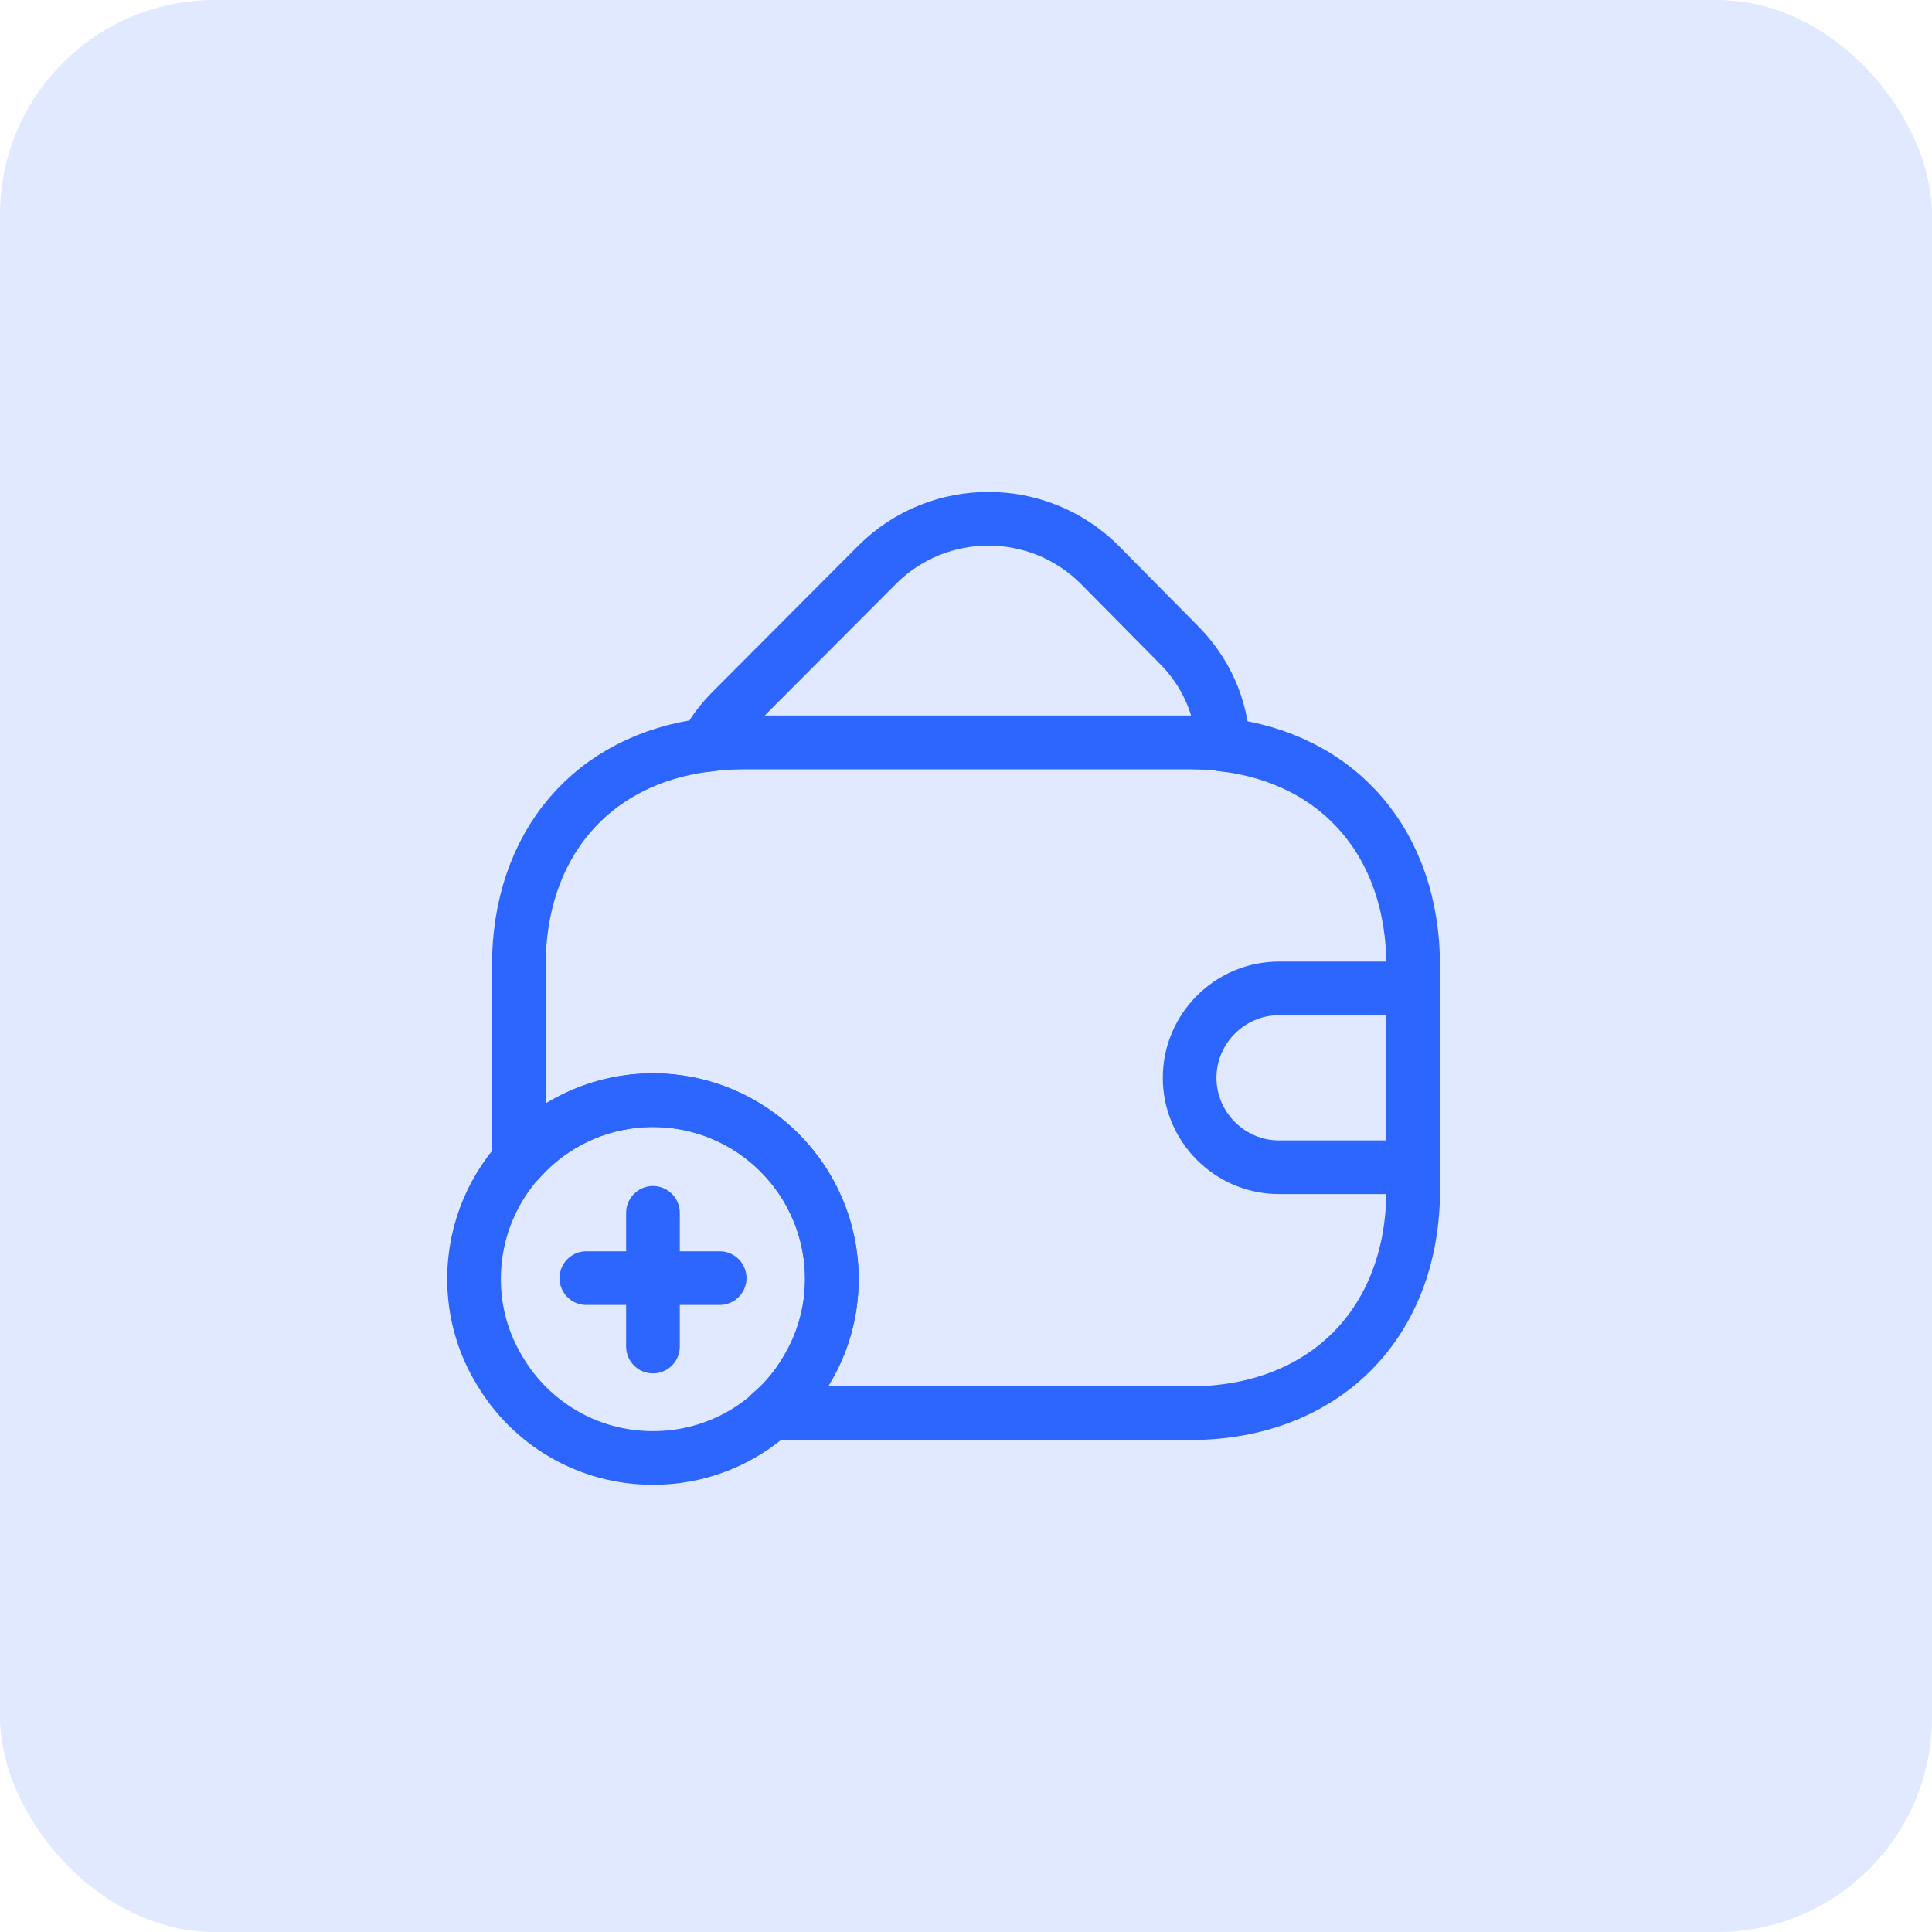 <svg width="36" height="36" viewBox="0 0 36 36" fill="none" xmlns="http://www.w3.org/2000/svg">
<rect width="36" height="36" rx="4" fill="#CCDAFF" fill-opacity="0.6"/>
<path d="M22.793 13.875C22.593 13.842 22.384 13.833 22.168 13.833H13.835C13.601 13.833 13.376 13.85 13.159 13.883C13.276 13.65 13.443 13.433 13.643 13.233L16.351 10.517C17.493 9.383 19.343 9.383 20.485 10.517L21.943 11.992C22.476 12.517 22.759 13.183 22.793 13.875Z" stroke="#2C66FE" stroke-linecap="round" stroke-linejoin="round"/>
<path d="M15.5 23.833C15.5 24.458 15.325 25.05 15.017 25.55C14.442 26.517 13.383 27.167 12.167 27.167C10.95 27.167 9.892 26.517 9.317 25.55C9.008 25.05 8.833 24.458 8.833 23.833C8.833 21.992 10.325 20.5 12.167 20.5C14.008 20.5 15.5 21.992 15.5 23.833Z" stroke="#2C66FE" stroke-miterlimit="10" stroke-linecap="round" stroke-linejoin="round"/>
<path d="M13.41 23.816H10.926" stroke="#2C66FE" stroke-miterlimit="10" stroke-linecap="round" stroke-linejoin="round"/>
<path d="M12.167 22.6V25.091" stroke="#2C66FE" stroke-miterlimit="10" stroke-linecap="round" stroke-linejoin="round"/>
<path d="M26.333 18V22.167C26.333 24.667 24.667 26.333 22.167 26.333H14.358C14.617 26.117 14.842 25.85 15.017 25.55C15.325 25.05 15.5 24.458 15.5 23.833C15.5 21.992 14.008 20.5 12.167 20.5C11.167 20.5 10.275 20.942 9.667 21.633V18C9.667 15.733 11.033 14.15 13.158 13.883C13.375 13.85 13.6 13.833 13.833 13.833H22.167C22.383 13.833 22.592 13.842 22.792 13.875C24.942 14.125 26.333 15.717 26.333 18Z" stroke="#2C66FE" stroke-linecap="round" stroke-linejoin="round"/>
<path d="M26.333 18.417H23.833C22.917 18.417 22.167 19.167 22.167 20.083C22.167 21 22.917 21.75 23.833 21.75H26.333" stroke="#2C66FE" stroke-linecap="round" stroke-linejoin="round"/>
</svg>
